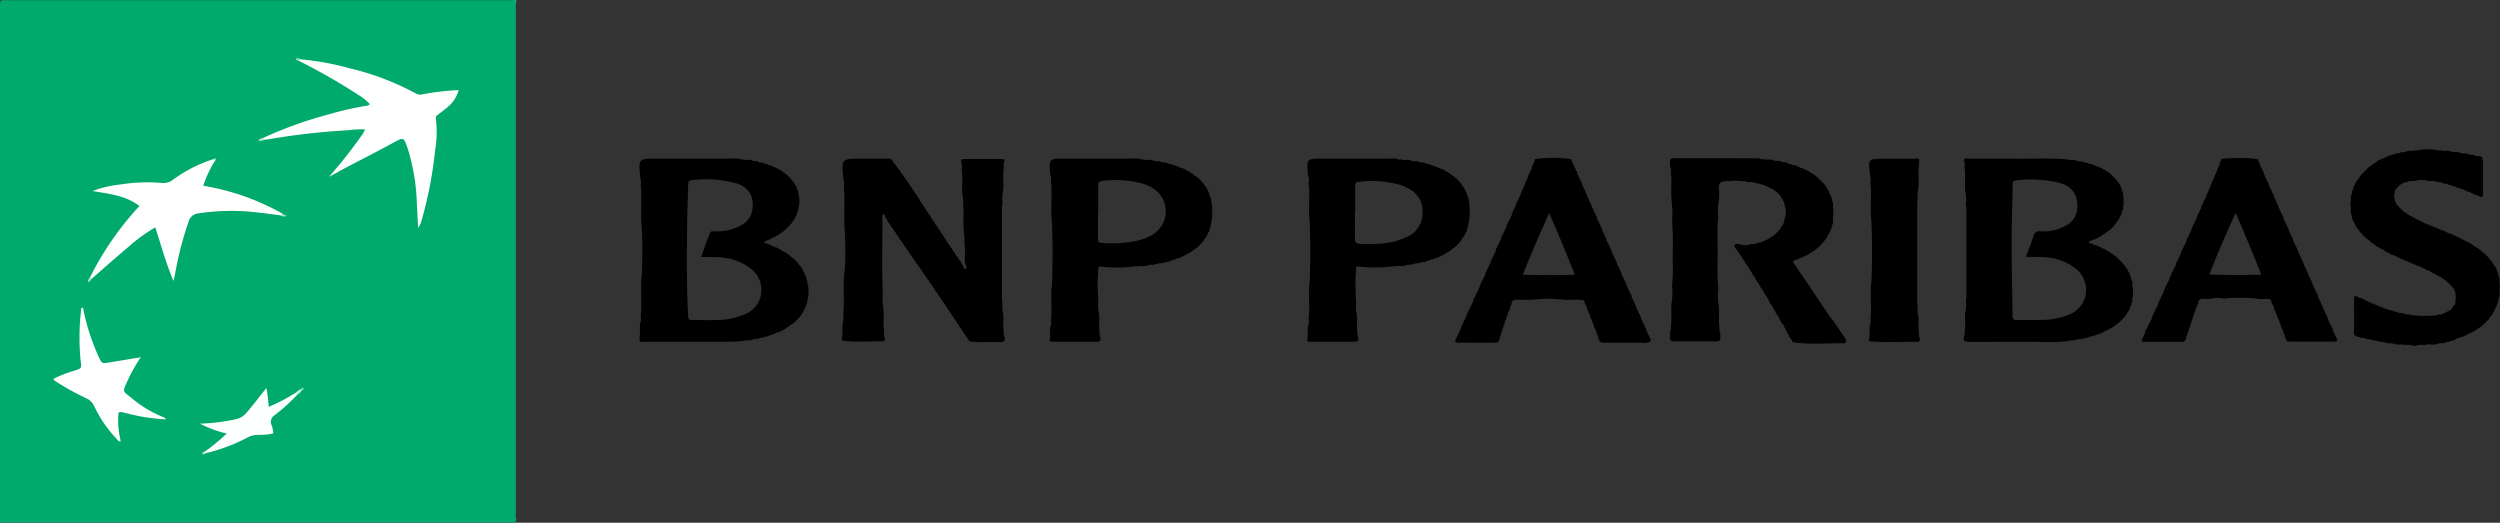 <svg id="Camada_2" data-name="Camada 2" xmlns="http://www.w3.org/2000/svg" width="518" height="108.305" viewBox="0 0 518 108.305">
  <rect x="0" y="0" width="518" height="108.305" fill="#333333" stroke="none"/>
  <g id="Camada_1" data-name="Camada 1">
    <path id="Caminho_133" data-name="Caminho 133" d="M0,108.035V1.844C.024-.235-.235.044,1.873.044H105.041c.553,0,1.1,0,1.648-.034a.563.563,0,0,1,.293.4,4.285,4.285,0,0,0-.093,1.5V106.24a4.529,4.529,0,0,0,.088,1.5.631.631,0,0,1-.7.523H1.546C1.042,108.245.489,108.485,0,108.035Z" transform="translate(0 -0.005)" fill="#00aa6d"/>
    <path id="Caminho_134" data-name="Caminho 134" d="M218.413.4,218.12,0a.489.489,0,0,1,.293.4Z" transform="translate(-111.431)" fill="#fff"/>
    <path id="Caminho_135" data-name="Caminho 135" d="M111.321,41.4A83.525,83.525,0,0,1,125.1,36.451a63.185,63.185,0,0,1,7.479-1.717,1.213,1.213,0,0,0,.9-.377,10.428,10.428,0,0,0-2.446-1.957,124.518,124.518,0,0,0-12.263-7.009c-.044-.533.3-.333.558-.289a56.563,56.563,0,0,1,9.973,1.834A55.491,55.491,0,0,1,143.115,32.2a1.79,1.79,0,0,0,1.438.093,55.338,55.338,0,0,1,7.337-.841A6.628,6.628,0,0,1,149.8,34.8c-.67.621-1.428,1.149-2.147,1.717-.245.191-.548.318-.489.743A23.632,23.632,0,0,1,147,44.106a83.614,83.614,0,0,1-2.72,14.121,5.732,5.732,0,0,1-.778,1.8c-.093-1.746-.171-3.307-.264-4.891a42.34,42.34,0,0,0-1.908-11.6c-.846-2.387-.817-2.343-2.989-1.169-3.15,1.732-6.373,3.355-9.582,5.038-1.052.553-2.084,1.145-3.126,1.717a.24.24,0,0,1-.347,0,96.092,96.092,0,0,0,6.359-8.061,4.784,4.784,0,0,0,.836-1.467,20.494,20.494,0,0,0-3.463.181,143.187,143.187,0,0,0-16.572,1.878c-.269.049-.543.054-.817.078S111.257,41.646,111.321,41.4Z" transform="translate(-56.861 -12.787)" fill="#fff"/>
    <path id="Caminho_136" data-name="Caminho 136" d="M77.46,79.013c-2.852-.347-5.7-.8-8.579-.88a46.677,46.677,0,0,0-8.315.489,2.335,2.335,0,0,0-2.059,1.82A69.519,69.519,0,0,0,55.787,90.9c-.093.489-.21.978-.377,1.722-1.59-3.727-2.563-7.42-3.776-11.093a33.843,33.843,0,0,0-5.522,4.011c-2.6,2.186-5.126,4.427-7.67,6.657-.269.059-.4,0-.318-.318A62.765,62.765,0,0,1,48.357,77.1c-2.935-2.245-6.359-2.509-9.709-3.106a22.662,22.662,0,0,1,5.654-1.34,36.1,36.1,0,0,1,8.746-.328,3.17,3.17,0,0,0,2.27-.68,29.054,29.054,0,0,1,8.393-4.265c.284-.064.4.044.323.328a21.522,21.522,0,0,0-2.446,5.2A49.5,49.5,0,0,1,78.047,78.72C78.062,79.243,77.749,79.1,77.46,79.013Z" transform="translate(-19.464 -34.414)" fill="#fff"/>
    <path id="Caminho_137" data-name="Caminho 137" d="M40.7,140.611a34.8,34.8,0,0,0-2.446,4.216c-1.546,3.424-1.467,2.495,1.013,4.627a23.478,23.478,0,0,0,5.762,3.424c.21.093.421.176.616.284.073.039.117.127.289.328a45.278,45.278,0,0,1-5.449-.641c-1.164-.245-2.318-.528-3.478-.8-.836-.191-.939-.137-.978.729a17.188,17.188,0,0,0,.357,4.5c.059.264.093.533.137.817-.489,0-.646-.357-.876-.607a26.154,26.154,0,0,1-4.617-6.765,3.1,3.1,0,0,0-1.6-1.59,52.339,52.339,0,0,1-6-3.3,1.957,1.957,0,0,1-.866-.719A22.659,22.659,0,0,1,27,143.385c1.394-.489,1.467-.455,1.242-1.957a49.027,49.027,0,0,1,.147-11.074c.489-.054.391.308.445.543a44.631,44.631,0,0,0,3.238,9.841c.6,1.184.6,1.179,1.957.978Z" transform="translate(-11.525 -66.591)" fill="#fff"/>
    <path id="Caminho_138" data-name="Caminho 138" d="M104.922,165.7a35.316,35.316,0,0,1-4.769,4.319,1.609,1.609,0,0,0-.611,2,5.3,5.3,0,0,1,.367,1.761,13.7,13.7,0,0,1-3.135.3,4.661,4.661,0,0,0-2.216.548,36.426,36.426,0,0,1-8.565,3.223c-.284.088-.362-.039-.308-.3a35.452,35.452,0,0,0,4.564-3.752,23.941,23.941,0,0,1-5.508-2.04,42.682,42.682,0,0,0,5.468-.548c3.223-.567,3.233-.553,5.312-3.1.978-1.2,1.922-2.446,2.959-3.747a29.094,29.094,0,0,1,.489,3.913,40.246,40.246,0,0,0,5.6-2.935C104.858,165.29,104.961,165.412,104.922,165.7Z" transform="translate(-43.291 -83.971)" fill="#feffff"/>
    <path id="Caminho_139" data-name="Caminho 139" d="M125.647,165.9l-.338-.333a2.6,2.6,0,0,1,1.154-.792.191.191,0,0,1,.093.205.105.105,0,0,1-.073.112A1.57,1.57,0,0,1,125.647,165.9Z" transform="translate(-64.017 -84.181)" fill="#ccefe4"/>
    <path id="Caminho_140" data-name="Caminho 140" d="M110.323,58.49l.313.313c-.362.347-.773.249-1.286.24A1.3,1.3,0,0,1,110.323,58.49Z" transform="translate(-55.863 -29.881)" fill="#b3e6d4"/>
    <path id="Caminho_141" data-name="Caminho 141" d="M126.438,24.921c-.191.088-.44.064-.558.289a.729.729,0,0,1-.68-.445,1.223,1.223,0,0,1,1.238.157Z" transform="translate(-63.961 -12.6)" fill="#96ddc6"/>
    <path id="Caminho_142" data-name="Caminho 142" d="M118.57,90.873c.191-.1.46-.044.567-.293l.836.416A1.414,1.414,0,0,1,118.57,90.873Z" transform="translate(-60.574 -46.274)" fill="#a0e1cd"/>
    <path id="Caminho_143" data-name="Caminho 143" d="M37.69,117.49l.318.318a1.218,1.218,0,0,1-.748.7A1.091,1.091,0,0,1,37.69,117.49Z" transform="translate(-19.03 -60.022)" fill="#a3e1cd"/>
    <path id="Caminho_144" data-name="Caminho 144" d="M86.129,191.32l.308.3c-.068.059-.127.147-.205.166-.205.059-.489.171-.577-.078S85.9,191.379,86.129,191.32Z" transform="translate(-43.751 -97.739)" fill="#ace5d3"/>
    <path id="Caminho_145" data-name="Caminho 145" d="M90.783,67.528,90.46,67.2c.166-.113.352-.328.528-.068C91.081,67.274,90.954,67.45,90.783,67.528Z" transform="translate(-46.213 -34.233)" fill="#91dcc4"/>
    <path id="Caminho_146" data-name="Caminho 146" d="M127.68,164.831v-.318c.083-.171.318-.333.386-.215C128.243,164.621,127.866,164.689,127.68,164.831Z" transform="translate(-65.228 -83.914)" fill="#ade5d2"/>
    <path id="Caminho_147" data-name="Caminho 147" d="M139.722,74.23h.347c-.117.176-.259.362-.489.205C139.483,74.382,139.59,74.259,139.722,74.23Z" transform="translate(-71.288 -37.922)" fill="#a1e2ce"/>
    <path id="Caminho_148" data-name="Caminho 148" d="M357.256,90.144q.176-3.859,0-7.709c-.235-2.4-.044-4.8-.108-7.2a5.41,5.41,0,0,0-.117-1.751,5.87,5.87,0,0,0-.049-2.049c0-.181-.029.054-.049-.132-.391-4.128-.391-4.128,3.7-4.128h5.082c.391,0,.827-.166,1.169.191l-.034-.034c.294.2.386.548.607.8h0a.788.788,0,0,1,.254.323h0a3.159,3.159,0,0,1,.582.827h0a.44.44,0,0,1,.245.338v-.029c.254.068.181.377.352.489h0a.729.729,0,0,1,.235.333v-.024c.23.083.152.382.347.489h0c.068.117.191.2.23.328h0a3.149,3.149,0,0,1,.572.832h0a3.468,3.468,0,0,1,.563.841h0a4.041,4.041,0,0,1,.563.836h0a6.358,6.358,0,0,1,.572.827h0c.108.093.225.181.23.342h0c.259.073.186.372.342.489h0a6.411,6.411,0,0,1,.411.768h0a4.223,4.223,0,0,1,.558.846h0a3.663,3.663,0,0,1,.563.841h0a3.915,3.915,0,0,1,.563.841h0a3.087,3.087,0,0,1,.558.851h0c.21.1.137.391.328.489h0c.069.117.186.2.225.333h0c.215.1.142.391.323.518h0c.083.108.2.2.22.342h0c.245.083.171.377.342.489h0a.626.626,0,0,1,.23.338L376.841,82c.245.093.176.382.338.528h0c.108.1.225.181.23.347v-.029c.264.083.2.372.338.533h0a3.869,3.869,0,0,1,.558.841h0c.2.112.132.4.323.489h0c.068.112.186.191.225.328h0c.21.1.137.391.328.489h0c.068.117.191.2.23.333h0c.215.1.147.391.328.518h0c.083.108.205.186.23.333h0c.23.093.157.386.337.489h0c.088.108.205.191.225.342l-.024-.029c.245.088.171.382.347.489h0c.093.1.21.191.225.342V88.31c.249.1.186.382.323.543h0c.2.122.132.4.308.528h0c.152.152.1.406.274.543h0l.191.2c.4-.308.205-.68.113-1.037l-.059.029c-.323-1.467.108-3-.23-4.476a4.456,4.456,0,0,0-.049-1.59,42.255,42.255,0,0,1-.108-4.657,4.289,4.289,0,0,0-.108-1.5,5.317,5.317,0,0,0-.059-1.824c-.318-1.844.113-3.722-.225-5.566a4.144,4.144,0,0,0-.049-1.59c-.22-.641.2-.675.651-.675H389.6c.45,0,.876.034.646.68a1.658,1.658,0,0,0-.049.978c-.323,1.766.1,3.561-.23,5.327a8.22,8.22,0,0,0-.039,2.323,2.294,2.294,0,0,0-.117.944V96a2.221,2.221,0,0,0,.122.944,6.132,6.132,0,0,0,.044,2.049c.313,1.384-.108,2.808.225,4.192a1.1,1.1,0,0,0,.049.758c.289.851.1,1.3-.91,1.242-2.084-.132-4.182.191-6.261-.171h0a4.577,4.577,0,0,1-.553-.846h0a3.717,3.717,0,0,1-.562-.841h0a3.773,3.773,0,0,1-.562-.841h0a3.613,3.613,0,0,1-.562-.841h0a4.011,4.011,0,0,1-.562-.841h0a3.717,3.717,0,0,1-.562-.841h0a3.772,3.772,0,0,1-.562-.841h0a3.613,3.613,0,0,1-.562-.841h0a4.012,4.012,0,0,1-.562-.841h0a4.2,4.2,0,0,1-.567-.836h0a5.319,5.319,0,0,1-.562-.836h0c-.113-.093-.23-.176-.24-.342l.024.029c-.259-.078-.186-.377-.347-.518h0c-.108-.1-.225-.181-.23-.347v.029c-.259-.073-.186-.377-.342-.518h0c-.108-.093-.23-.181-.235-.342h.024c-.259-.073-.186-.372-.347-.489h0c-.108-.093-.225-.181-.23-.342v.024c-.259-.073-.186-.372-.342-.514h0c-.108-.093-.23-.181-.235-.342l.024.029c-.259-.073-.181-.377-.352-.489h0a.631.631,0,0,1-.23-.342v.029c-.245-.083-.171-.382-.342-.489h0c-.093-.1-.21-.186-.23-.342l.024.029c-.245-.083-.171-.382-.342-.489h0a.763.763,0,0,1-.24-.328h0c-.23-.093-.157-.386-.338-.489h0c-.078-.108-.2-.186-.24-.323h0c-.21-.1-.137-.391-.333-.489h0c-.068-.113-.191-.191-.23-.328h0c-.21-.1-.137-.391-.328-.489h0c-.068-.117-.181-.2-.235-.323h0a3.424,3.424,0,0,1-.5-.724h0a3.914,3.914,0,0,1-.562-.841h0a3.47,3.47,0,0,1-.562-.841h0a3.859,3.859,0,0,1-.562-.836h0c-.127-.083-.245-.171-.245-.338h.024c-.269-.068-.191-.372-.352-.489h0c-.108-.093-.225-.181-.23-.342h0c-.259-.073-.186-.372-.347-.489h0c-.1-.093-.225-.181-.23-.342l.024.024c-.259-.068-.181-.372-.357-.489h0c-.093-.1-.21-.186-.225-.338v.029c-.245-.093-.176-.382-.337-.528h0c-.1-.1-.225-.181-.23-.347l.024.029c-.264-.088-.2-.372-.328-.543h0c-.205-.117-.147-.391-.308-.538h0c-.171-.147-.122-.406-.279-.553h0c-.323-.108-.416.1-.411.342.059,5.439-.166,10.883.113,16.327a7.4,7.4,0,0,0,.044,2.323c.308,1.673-.1,3.38.215,5.053a2.793,2.793,0,0,0,.049,1.272c.137.411.264.934-.357.924-2.817-.044-5.64.269-8.442-.161a1.017,1.017,0,0,0,0-.66c.3-1.027-.078-2.1.225-3.126a3.248,3.248,0,0,0,.044-1.5c.264-2.4.039-4.8.122-7.2A22.054,22.054,0,0,1,357.256,90.144Z" transform="translate(-182.196 -34.295)"/>
    <path id="Caminho_149" data-name="Caminho 149" d="M732.62,68.321a.122.122,0,0,0,.2.049c.259.2.665-.029.885.3h-.029c.2.093.43.083.606.23h0c.191.279.621,0,.788.338h0c.191.1.45.059.582.279h0c.181.113.45.059.563.3l-.029-.024c.152,0,.23.147.347.215h0c.117.191.4.117.489.318h0c.279.186.636.279.8.607H737.8a.377.377,0,0,1,.333.254h0a.621.621,0,0,1,.3.284h0a.758.758,0,0,1,.294.289h0a.67.67,0,0,1,.289.293h0a.416.416,0,0,1,.254.333v-.024c.323.181.43.523.6.817h0c.215.117.152.391.318.538h0c.166.147.117.4.279.553h0c.161.166.142.406.24.6v-.029c.323.23.112.631.293.91l-.039.093.073.073c.323.553-.029,1.2.245,1.756a2.632,2.632,0,0,0,0,1.2c-.323.631.1,1.365-.269,1.991h0c-.235.24-.034.6-.245.841-1.277,3.2-3.766,5.058-6.892,6.2-.3.108-.587.24-.876.367-.034,0-.049.073-.132.191,1.169,1.741,2.338,3.522,3.551,5.278,1.6,2.323,3.047,4.754,4.784,6.985.264.083.205.382.362.533h0c.108.1.225.181.23.347v-.029c.259.078.186.377.342.518h0c.108.088.23.176.235.337h-.024c.264.073.186.372.347.489h0c.108.093.225.181.23.342h0c.259.073.186.372.347.489h0a.6.6,0,0,1,.24.337l-.024-.029c.245.088.176.382.342.518h0c.269.587-.132.783-.563.778-3.478-.054-6.97.338-10.438-.24h0c-.166-.137-.108-.4-.289-.533h0c-.083-.108-.2-.2-.215-.342v.029c-.249-.113-.2-.382-.3-.572h0c-.24-.112-.186-.382-.3-.562h0c-.225-.117-.166-.386-.313-.548h0c-.186-.137-.132-.4-.294-.548h0c-.161-.147-.108-.406-.284-.538h0c-.083-.108-.2-.191-.22-.342v.029c-.254-.108-.2-.382-.313-.562v.024c-.22-.113-.161-.391-.313-.543h0c-.176-.142-.122-.4-.289-.548h0c-.093-.1-.215-.191-.22-.347h0c-.269-.093-.21-.372-.313-.558v.024c-.24-.1-.176-.386-.323-.543h0c-.181-.132-.122-.4-.3-.538h0c-.088-.1-.21-.191-.215-.347h0c-.264-.083-.2-.372-.328-.538h0c-.205-.122-.147-.4-.308-.538h0c-.161-.137-.1-.4-.293-.523h0c-.068-.117-.2-.2-.215-.347v.029c-.235-.1-.171-.382-.328-.533h0c-.181-.127-.112-.4-.3-.518h0c-.068-.117-.2-.2-.21-.347v.029c-.24-.1-.176-.382-.328-.538h0c-.186-.127-.122-.4-.3-.528h0c-.088-.1-.205-.191-.22-.342v.029c-.245-.093-.181-.382-.333-.528h0c-.176-.132-.112-.4-.3-.523h0c-.068-.113-.2-.191-.225-.333v.024c-.225-.108-.161-.386-.323-.528h0a5.338,5.338,0,0,1-.528-.861h0c-.21-.108-.142-.391-.323-.518h0c-.088-.108-.205-.191-.22-.342v.029c-.245-.088-.171-.382-.342-.518h0a6.7,6.7,0,0,1-.533-.851h0c-.2-.112-.127-.4-.318-.489h0c-.068-.112-.186-.2-.23-.328h0c-.21-.1-.137-.391-.333-.489h0c-.068-.112-.2-.191-.225-.333v.024a2.108,2.108,0,0,1-.562-.851h.024c.3-.714.846-.308,1.311-.274a3.786,3.786,0,0,0,1.927,0c.43-.264.978.068,1.389-.24h0c.259-.249.636-.078.91-.254.083.049.147.034.186-.054.171-.142.411-.108.587-.23H727c.147-.2.4-.166.592-.259h0c.108-.24.386-.181.548-.318h0a6.353,6.353,0,0,1,.827-.572h0a1.045,1.045,0,0,1,.3-.269h0a.724.724,0,0,1,.293-.289h0a.739.739,0,0,1,.293-.293h0a.979.979,0,0,1,.264-.3h0c.166-.142.088-.44.352-.489h0c0-.161.127-.245.22-.347h0c.166-.142.112-.391.254-.548a.112.112,0,0,0,.054-.186c.176-.279,0-.655.254-.91h0a4.467,4.467,0,0,0,0-2.3.117.117,0,0,0-.039-.2c-.225-.235,0-.607-.264-.827h0c-.161-.152-.117-.4-.274-.553h0c-.205-.264-.357-.567-.548-.836h0a.939.939,0,0,1-.269-.3h0a.978.978,0,0,1-.3-.274h0a4.77,4.77,0,0,1-.817-.582h0c-.176-.122-.445-.068-.558-.3h0c-.191-.1-.455-.054-.577-.289h0c-.2-.093-.435-.078-.6-.235h0c-.225-.249-.6-.034-.831-.259l-.083-.073-.108.029c-.279-.176-.636-.029-.91-.225l-.1-.073-.122.034c-.533-.3-1.164.054-1.7-.235a1.7,1.7,0,0,0-.978-.054,5.645,5.645,0,0,0-2.446,0,1.335,1.335,0,0,0-.944.044c-1.091-.044-1.321.538-1.267,1.521a9.459,9.459,0,0,1-.083,2.852,12.037,12.037,0,0,0-.049,2.876c-.274,2.729-.093,5.464-.1,8.2a56.65,56.65,0,0,0,.1,6.7,13.8,13.8,0,0,0,.049,3.145c.318,1.663-.113,3.355.225,5.018a1.125,1.125,0,0,0,.044.758c.186.342.068.714.117,1.071.1.788-.24,1.013-.978.978-2.636-.039-5.268,0-7.9,0-1.57,0-1.57,0-1.541-1.536a1.535,1.535,0,0,1,.112-.8,1.659,1.659,0,0,0,.049-.978c.313-1.673-.088-3.38.22-5.053a13.849,13.849,0,0,0,.044-3.15,38.674,38.674,0,0,0,.108-5.733,79.141,79.141,0,0,0-.108-8.061,14.753,14.753,0,0,0-.044-3.15,42.287,42.287,0,0,1-.108-4.725,4.3,4.3,0,0,0-.122-1.467,2.128,2.128,0,0,0-.039-1.223,3.288,3.288,0,0,1-.117-1.213c-.073-.68.254-.856.885-.856,5.811,0,11.617,0,17.428.029a.763.763,0,0,1,.254.093,1.11,1.11,0,0,0,.763.044c.636.308,1.355-.064,1.991.235a.152.152,0,0,0,.225.039c.44.284.978-.044,1.423.24a.122.122,0,0,0,.2.044c.357.24.827-.039,1.174.259h0C732.023,68.306,732.385,68.105,732.62,68.321Z" transform="translate(-361.369 -34.228)"/>
    <path id="Caminho_150" data-name="Caminho 150" d="M1016.53,102.986l-.108-.034-.088.078c-.274.2-.641.064-.924.225l-.1-.039-.073.073c-.435.313-.978-.039-1.428.259l-.117-.039-.108.064c-.822.338-1.717-.083-2.539.245a4.691,4.691,0,0,0-1.59.039,1.267,1.267,0,0,1-1.1,0,4.241,4.241,0,0,0-1.551-.054c-.655-.274-1.375.059-2.025-.22a.513.513,0,0,0-.455-.054c-.489-.245-1.008.034-1.467-.225l-.108-.073-.122.034c-.342-.254-.8,0-1.145-.23l-.117-.068-.132.034c-.333-.279-.792,0-1.13-.254l-.088-.073-.108.034c-.357-.24-.832.034-1.174-.259h0c-.328-.284-.783,0-1.115-.249l-.088-.078-.108.039c-.562-.132-1.091-.161-1.066-1.037.073-2.265,0-4.534.034-6.8,0-.274-.142-.69.4-.665h0c.147.166.4.117.558.264h0c.191.279.626,0,.787.338h-.024c.191.1.455.054.577.284h-.024c.191.1.44.068.587.269h0c.176.122.421.093.582.254h0c.2.269.631,0,.8.328h0c.191.093.43.078.6.245h0c.21.259.631,0,.812.323h-.029c.191.1.426.078.6.22a.113.113,0,0,0,.186.049c.205.1.45.083.636.225a.117.117,0,0,0,.191.049c.274.186.66,0,.9.274h0c.249.21.611,0,.856.24a.117.117,0,0,0,.2.044c.357.24.831-.039,1.179.259h0c.421.308.978-.029,1.389.245a.489.489,0,0,0,.45.054,21.439,21.439,0,0,0,4.891,0l.093.044.078-.073c.323-.293.792,0,1.115-.269h0a1.179,1.179,0,0,1,.616-.22h-.025c.093-.269.372-.21.563-.308h0c.083-.235.382-.157.489-.347h0a1.718,1.718,0,0,0,.274-.259h0c.181-.122.1-.43.357-.489v.029c0-.161.117-.24.2-.347a.117.117,0,0,0,.049-.191,5.247,5.247,0,0,0-.034-2.553h0c-.147-.152-.093-.406-.274-.543h0a1.6,1.6,0,0,1-.245-.323h0a.406.406,0,0,1-.264-.328l.024.029a2.23,2.23,0,0,1-.572-.582h0a.391.391,0,0,1-.323-.269h0a.909.909,0,0,1-.323-.254h0c-.264-.2-.567-.342-.832-.548h0c-.142-.166-.43-.1-.528-.333h.029c-.191-.1-.46-.054-.572-.3h0a15.853,15.853,0,0,1-1.433-.743l-.073-.083h-.112c-.2-.1-.489-.059-.616-.3h.029c-.2-.093-.435-.078-.6-.245h0c-.161-.157-.406-.117-.567-.264h0c-.2-.279-.616,0-.8-.323h0c-.181-.117-.426-.093-.587-.249h0c-.2-.269-.626,0-.8-.333h.029c-.2-.1-.435-.078-.6-.245h0c-.157-.152-.4-.1-.562-.249l-.078-.073h-.1c-.205-.1-.489-.064-.626-.284h0c-.181-.112-.426-.088-.587-.249h0c-.152-.161-.4-.113-.558-.264h0c-.2-.274-.626,0-.792-.338h.029c-.2-.1-.46-.054-.577-.293h.024c-.191-.1-.455-.049-.572-.293h.029c-.152,0-.23-.147-.347-.215h0c-.122-.191-.382-.127-.528-.279h0c-.132-.176-.406-.113-.528-.308h0c-.161-.142-.445-.078-.543-.328h.029c-.152,0-.24-.137-.342-.23h0c-.127-.176-.43-.1-.489-.352h.029a.435.435,0,0,1-.338-.249h0a2.6,2.6,0,0,1-.313-.249h0c-.22-.254-.611-.3-.758-.641h0a.3.3,0,0,1-.3-.289h.024a.323.323,0,0,1-.3-.3v.024a4.343,4.343,0,0,1-.9-1.066h0c-.108-.093-.225-.181-.235-.342v.029c-.264-.088-.2-.377-.328-.543h0c-.205-.122-.152-.4-.308-.548h0c-.171-.166-.152-.406-.245-.6V77.9c-.328-.225-.117-.631-.3-.9l.039-.1-.073-.073c-.328-.66.039-1.414-.254-2.079a1.431,1.431,0,0,0,.083-.176s-.054-.044-.083-.064c.264-.577-.034-1.228.235-1.8a.142.142,0,0,0,.039-.22c.21-.259,0-.631.259-.88h0c.259-.21,0-.626.318-.812h0c.117-.181.073-.44.289-.572v.024c.122-.176.064-.455.313-.558v.029c0-.152.137-.24.23-.342h0c.225-.245.328-.582.592-.8h0a.655.655,0,0,1,.289-.3h0a.842.842,0,0,1,.293-.293h0a.791.791,0,0,1,.289-.293h0a.724.724,0,0,1,.289-.293h0a.671.671,0,0,1,.3-.284h0a.391.391,0,0,1,.333-.259h-.024c.059-.264.372-.186.489-.357h0c.1-.093.186-.21.338-.23h-.029c.088-.24.382-.171.519-.337h0c.1-.1.186-.215.347-.22h-.029c.1-.264.372-.205.563-.308h-.029c.132-.245.411-.2.616-.3a.112.112,0,0,0,.186-.054c.157-.137.4-.088.553-.245h0c.181-.166.43-.152.641-.249a.113.113,0,0,0,.186-.054c.191-.137.43-.127.636-.225a.113.113,0,0,0,.186-.044c.269-.205.631-.054.91-.235a.112.112,0,0,0,.191-.039c.347-.259.807,0,1.154-.245a.147.147,0,0,0,.225-.029c.553-.293,1.193.039,1.751-.235a.978.978,0,0,0,.724-.054,13.535,13.535,0,0,1,3.85,0,.978.978,0,0,0,.724.044c.651.279,1.374-.054,2.025.225a.489.489,0,0,0,.45.054c.489.245,1.012-.034,1.467.225a.147.147,0,0,0,.225.034c.44.3.978-.054,1.428.259l.073.073.1-.044c.377.215.831,0,1.2.23a.117.117,0,0,0,.2.044c.362.23.817,0,1.179.225a.161.161,0,0,0,.215.039c.445,1.467.1,2.979.186,4.466.054,1.052,0,2.1,0,3.155,0,.45-.034.876-.68.616h0c-.147-.166-.4-.113-.553-.254l-.078-.078h-.108c-.205-.1-.489-.068-.631-.274h.024c-.181-.127-.421-.1-.587-.249h0c-.2-.279-.621,0-.8-.333h.029c-.2-.1-.43-.083-.607-.23h0c-.205-.274-.6,0-.807-.3h0c-.225-.24-.621,0-.832-.293h0c-.245-.215-.621,0-.851-.269h0c-.235-.23-.611,0-.846-.264h0c-.313-.3-.792.029-1.1-.284h0c-.328-.284-.778,0-1.11-.245a.514.514,0,0,0-.455-.054c-.558-.259-1.189.039-1.746-.215a4.94,4.94,0,0,0-1.957,0c-.553.274-1.179-.054-1.727.225l-.113-.034-.088.073c-.23.225-.6,0-.822.264h0c-.152.157-.406.108-.553.274h0c-.1.093-.186.215-.347.22h0a2.176,2.176,0,0,1-.577.582h0c0,.157-.127.245-.215.347h0c-.3.313,0,.773-.254,1.1a.67.67,0,0,0,0,.558c.2.245,0,.6.245.836h0c.171.142.117.4.289.543h0a1.12,1.12,0,0,1,.249.318h0a.489.489,0,0,1,.274.318h0a.45.45,0,0,1,.308.284h0a.572.572,0,0,1,.308.279h0a1.426,1.426,0,0,1,.308.259h0c.132.171.426.1.489.342h-.029c.152,0,.24.137.342.23h0c.137.171.416.108.528.318h0c.176.122.445.073.563.308h-.029c.191.1.455.054.577.289h-.024c.191.1.455.054.577.289h-.029c.2.1.45.059.587.279h0c.186.113.43.083.592.254h0c.156.157.406.112.567.259h0c.2.279.616,0,.8.323h0c.186.108.426.088.6.24h0c.2.274.626,0,.8.333h0c.191.1.43.078.6.235h0c.206.269.631,0,.8.333h-.025c.191.093.43.073.6.24h0c.152.157.4.108.558.245a.117.117,0,0,0,.186.059c.205.1.489.059.621.284h0c.186.113.43.088.592.254h0c.156.152.411.108.563.269h0c.147.161.4.117.553.264h0c.142.176.4.122.548.274h0c.137.176.4.122.538.284h0c.147.161.4.113.553.279h0c.142.166.425.1.523.333h-.029c.152,0,.225.147.342.215h0c.117.191.4.122.489.318h0a2.446,2.446,0,0,1,.822.592h0a.577.577,0,0,1,.323.264h0a2.99,2.99,0,0,1,.308.249h0a6.847,6.847,0,0,1,1.634,1.668h0a.665.665,0,0,1,.25.328l-.025-.029c.235.093.156.386.342.489h0c.083.108.2.191.22.342v-.029c.249.113.2.382.3.572V87.9c.342.171.068.6.328.807h0c.25.23.039.607.264.846h0c.362.655,0,1.409.274,2.074,0,.059-.059.117-.078.176s.054.044.083.064c-.284.67.039,1.409-.235,2.079a.2.2,0,0,0-.034.249c-.225.24-.034.607-.245.851a.117.117,0,0,0-.049.191c-.1.205-.088.455-.245.636h0c-.166.147-.117.4-.269.558h0c-.181.137-.122.391-.284.538h0c-.166.142-.1.421-.318.533h0a1.287,1.287,0,0,1-.24.323h0c-.245.225-.313.6-.621.778V98.57a.489.489,0,0,1-.269.323h0a.71.71,0,0,1-.294.293h0a.455.455,0,0,1-.318.269h0a.328.328,0,0,1-.318.279l.024-.024c-.161.338-.523.421-.8.616h0a.445.445,0,0,1-.337.249l.029-.024c-.083.259-.372.191-.533.333h0c-.127.2-.4.137-.543.3h0c-.147.161-.406.1-.543.279h0c-.156.147-.406.1-.558.264h0c-.161.161-.406.132-.582.254h0c-.2.3-.6.044-.807.313h0c-.23.235-.607,0-.831.269h0C1017.175,102.967,1016.818,102.805,1016.53,102.986Z" transform="translate(-508.611 -32.312)"/>
    <path id="Caminho_151" data-name="Caminho 151" d="M801.85,97.7a4.69,4.69,0,0,0,.044,1.771c.3,1.306-.083,2.651.22,3.952a1.041,1.041,0,0,0,.059.729c.176.489.191.954-.489.944-3.287-.049-6.569.157-9.851-.112-.034,0-.064-.064-.093-.1v-.362c.3-.929-.078-1.917.22-2.852a2.549,2.549,0,0,0,.059-1.272c.249-1.957.034-3.913.112-5.9a4.833,4.833,0,0,1,.1-1.634c.171-4.221.186-8.438,0-12.659-.24-2.03-.039-4.07-.108-6.1a5.378,5.378,0,0,0-.117-1.751,4.343,4.343,0,0,0-.049-1.776c-.44-3.424-.44-3.424,2.935-3.424h6.163c.377,0,.978-.333,1.105.386a1.751,1.751,0,0,0-.049.978c-.323,1.673.108,3.38-.225,5.053a6.134,6.134,0,0,0-.039,2.049,2.187,2.187,0,0,0-.122.939V96.718A2.221,2.221,0,0,0,801.85,97.7Z" transform="translate(-404.475 -34.265)"/>
    <path id="Caminho_152" data-name="Caminho 152" d="M305.744,93.153l-.073-.078.044-.093c-.166-.289-.024-.651-.23-.929a.117.117,0,0,1-.049-.186c-.093-.205-.083-.455-.245-.636h0c-.161-.152-.117-.4-.264-.558h0c-.176-.137-.117-.406-.293-.538h0c-.147-.147-.093-.426-.313-.523a.514.514,0,0,0-.249-.3c-.064-.113-.166-.191-.235-.3h0a6.784,6.784,0,0,0-1.36-1.365h0a2.828,2.828,0,0,1-.3-.245h0a.616.616,0,0,0-.318-.249,2.28,2.28,0,0,0-.8-.558c-.117-.2-.391-.142-.528-.308h0a3.839,3.839,0,0,0-.856-.489c-.137-.235-.411-.191-.611-.293a.112.112,0,0,1-.181-.059c-.161-.137-.406-.083-.553-.249h0c-.161-.152-.386-.142-.577-.23-.186-.318-.6-.068-.817-.308h0a.367.367,0,0,0-.489-.1c.171-.132.386-.186.567-.308l.225-.137.078-.078h.108c.205-.1.489-.068.631-.274h-.024c.181-.127.426-.1.582-.259h0c.142-.166.411-.108.538-.3.161-.122.421-.078.518-.3a.651.651,0,0,0,.323-.225h0c.122-.166.416-.1.489-.338a.386.386,0,0,0,.313-.245.915.915,0,0,0,.293-.254h0c.1-.078.191-.176.294-.264h0a2.417,2.417,0,0,1,.274-.274h0c.088-.1.186-.186.264-.289h0a.949.949,0,0,0,.264-.293.489.489,0,0,0,.249-.3c.22-.088.156-.377.328-.489h0a.739.739,0,0,0,.215-.328c.225-.108.191-.352.274-.538.333-.166.059-.592.333-.788h0c.23-.254.044-.621.254-.88a.147.147,0,0,1,.034-.225,5.469,5.469,0,0,0,0-2.446.117.117,0,0,1-.039-.2c-.186-.274,0-.646-.254-.9h0c-.264-.2,0-.621-.328-.8a2.666,2.666,0,0,0-.538-.846h0a6.461,6.461,0,0,0-1.614-1.688h0a3,3,0,0,0-.308-.235,3.057,3.057,0,0,0-.822-.538c-.122-.2-.391-.147-.533-.308h0c-.152-.161-.4-.117-.558-.269h0c-.157-.161-.386-.152-.577-.235-.186-.323-.6-.068-.812-.313h0c-.22-.264-.6-.044-.836-.279h0c-.313-.323-.792,0-1.11-.284h0c-.352-.293-.827-.034-1.2-.259l-.093.044-.078-.073c-.553-.323-1.2.029-1.756-.245a1.056,1.056,0,0,1-.724-.054,3.659,3.659,0,0,0-1.492-.108H274.435c-3.8,0-3.8,0-3.424,3.854,0,.186.024-.054.049.127a5.342,5.342,0,0,1,.054,1.829,5.381,5.381,0,0,1,.108,1.771c.073,2.191-.132,4.4.113,6.584.181,3.395.127,6.789,0,10.184a6.862,6.862,0,0,0-.1,2.025c-.088,2.128.152,4.26-.127,6.383a2.358,2.358,0,0,1-.039,1.223c-.308,1.022.073,2.1-.225,3.126a.978.978,0,0,1,0,.66c.4.367.876.186,1.311.186H285.46c2.186,0,4.368.054,6.545-.127l.45-.054c.558-.274,1.2.078,1.756-.245l.078-.073.093.044c.377-.215.832,0,1.2-.23l.083-.073.108.029c.279-.176.641-.024.91-.23l.083-.073.108.029c.269-.191.655,0,.9-.279h-.024c.24-.22.636,0,.841-.293h-.024c.186-.108.426-.093.6-.235h0c.191-.279.616,0,.783-.328.186-.088.43-.059.548-.279.186-.083.43-.054.543-.274.137,0,.22-.137.323-.215h0c.122-.176.391-.117.489-.313a1.325,1.325,0,0,0,.313-.23h0c.113-.181.411-.108.489-.347a.328.328,0,0,0,.3-.259.489.489,0,0,0,.289-.249.7.7,0,0,0,.274-.274.606.606,0,0,0,.264-.279.382.382,0,0,0,.254-.318,1.8,1.8,0,0,0,.572-.783c.2-.117.147-.386.308-.528h0c.161-.152.113-.406.274-.558h0c.166-.181.152-.43.245-.636a.117.117,0,0,1,.054-.191c.205-.254.029-.616.24-.876a.147.147,0,0,1,.034-.225A7.762,7.762,0,0,0,305.744,93.153Zm-13.207,6.32a15.114,15.114,0,0,1-5.478,1.11c-1.648.059-3.3,0-4.95,0-1.115,0-1.115-.024-1.174-1.1-.318-5.909-.269-11.822-.215-17.736.029-3.067.176-6.139.23-9.205,0-.607.127-.871.807-.939a23.884,23.884,0,0,1,9.122.641c2.827.817,3.849,3.14,3.326,5.772a4.3,4.3,0,0,1-2.265,2.935,9.9,9.9,0,0,1-5.155,1.262c-1.467,0-1.125-.108-1.619,1.145s-.978,2.646-1.526,4.158c1.565.068,2.935-.044,4.3.122a11.212,11.212,0,0,1,5.943,2.279,5.464,5.464,0,0,1-1.34,9.553Z" transform="translate(-138.364 -34.281)"/>
    <path id="Caminho_153" data-name="Caminho 153" d="M866.64,92.308h0c-.249-.22-.029-.6-.274-.827h0c-.264-.2,0-.621-.328-.792a3.226,3.226,0,0,0-.489-.856h0a4.226,4.226,0,0,0-.577-.8.562.562,0,0,0-.264-.289.846.846,0,0,0-.269-.289,1.192,1.192,0,0,0-.269-.274,1.029,1.029,0,0,0-.279-.264.846.846,0,0,0-.284-.274.445.445,0,0,0-.308-.249,2.319,2.319,0,0,0-.792-.577,2.979,2.979,0,0,0-.832-.533c-.113-.205-.386-.152-.528-.308h0c-.147-.166-.406-.117-.553-.279h0c-.152-.161-.406-.117-.562-.269h0c-.156-.166-.391-.147-.572-.245-.181-.308-.6-.044-.792-.318h0a2.757,2.757,0,0,0-.646-.235.113.113,0,0,1-.181-.049c-.191-.558.426-.3.543-.543h0c.205-.259.621,0,.8-.323.191-.083.435-.059.553-.274.181-.088.43-.054.538-.279a.67.67,0,0,0,.323-.22h0c.127-.166.4-.113.489-.313a.881.881,0,0,0,.313-.24h0c.23-.23.587-.3.758-.607a.338.338,0,0,0,.3-.269.4.4,0,0,0,.274-.259.367.367,0,0,0,.264-.3c.3-.176.377-.528.607-.763h0a.686.686,0,0,0,.22-.318c.22-.108.186-.357.293-.523.205-.132.161-.4.289-.567h0c.293-.205.054-.6.3-.827h0c.293-.352.034-.827.259-1.2V75.071c-.23-.367.039-.841-.264-1.193h0c-.24-.225,0-.626-.3-.822-.1-.181-.068-.421-.274-.548a2.293,2.293,0,0,0-.548-.812.617.617,0,0,0-.259-.3,1.825,1.825,0,0,0-.254-.293h0c-.093-.093-.186-.186-.269-.279h0c-.1-.088-.186-.186-.289-.264h0a.921.921,0,0,0-.293-.254.382.382,0,0,0-.308-.245c-.078-.24-.367-.176-.489-.333h0a3.516,3.516,0,0,0-.856-.489c-.117-.22-.362-.191-.548-.279-.171-.323-.6-.049-.783-.328h0c-.166-.137-.391-.132-.582-.22-.22-.313-.616-.1-.88-.293a.113.113,0,0,1-.191-.044c-.245-.215-.611,0-.856-.249a.181.181,0,0,1-.245-.034c-.342-.245-.8.034-1.13-.24a.186.186,0,0,1-.245-.034c-.548-.279-1.174.059-1.717-.23l-.489-.039c-3.375-.269-6.755-.068-10.13-.108-3.248-.039-6.5,0-9.739,0-.4,0-1.262-.43-1.066.655A1.874,1.874,0,0,1,832,68.834c.338,1.844-.1,3.722.235,5.571a8.039,8.039,0,0,1,.034,2.323,2.836,2.836,0,0,1,.122,1.213V95.355a3.028,3.028,0,0,1-.117,1.218,5.983,5.983,0,0,1-.039,2.045c-.338,1.467.108,2.993-.235,4.471a1.066,1.066,0,0,1-.049.758c-.362,1.027.1,1.252,1.057,1.247,5.033,0,10.066-.029,15.1,0a29.088,29.088,0,0,0,5.053-.147.45.45,0,0,1,.45-.044c.489-.24,1.008.029,1.467-.22l.113-.064.132.029c.421-.313.978.064,1.4-.274h0c.323-.289.8.034,1.115-.279h0c.235-.235.6-.029.841-.249l.078-.078.108.029a2.759,2.759,0,0,0,.646-.235h0c.205-.269.6,0,.807-.3h0c.166-.137.416-.1.577-.254h0c.142-.171.4-.117.548-.269h0c.137-.176.391-.122.538-.284h0c.137-.161.4-.112.528-.3a3.458,3.458,0,0,0,.822-.553,2.051,2.051,0,0,0,.308-.235h0a7.977,7.977,0,0,0,1.648-1.648h0c.078-.108.191-.186.235-.313.2-.112.137-.382.308-.489h0c.083-.1.2-.186.21-.338.342-.147.064-.582.338-.763h0c.152-.191.142-.435.24-.646a.113.113,0,0,1,.044-.186c.245-.367,0-.827.23-1.2V93.741C866.611,93.3,866.963,92.738,866.64,92.308Zm-9.5,2.632a5.366,5.366,0,0,1-3.664,4.559,13.814,13.814,0,0,1-4.808,1.027c-1.922.068-3.849,0-5.772.059-.719,0-.944-.225-.949-.944-.044-4.891-.176-9.783-.181-14.674,0-3.986.132-7.968.21-11.954,0-1.262,0-1.291,1.228-1.418a24.52,24.52,0,0,1,8.061.45c2.9.66,4.192,2.367,4.114,5.155a4.369,4.369,0,0,1-2.446,3.849,9.294,9.294,0,0,1-5.165,1.125,1.233,1.233,0,0,0-1.467.978c-.445,1.384-.978,2.734-1.575,4.309,1.639.093,3.057-.024,4.466.147a11.167,11.167,0,0,1,5.581,2.1,5.583,5.583,0,0,1,2.372,5.234Z" transform="translate(-424.955 -34.258)"/>
    <path id="Caminho_154" data-name="Caminho 154" d="M907.52,143.995l0,0h0Z" transform="translate(-463.623 -73.56)"/>
    <path id="Caminho_155" data-name="Caminho 155" d="M968.88,144.53Z" transform="translate(-494.97 -73.836)"/>
    <path id="Caminho_156" data-name="Caminho 156" d="M941.28,67.54Z" transform="translate(-480.87 -34.504)"/>
    <path id="Caminho_157" data-name="Caminho 157" d="M947.808,104.7c-.113-.2-.059-.489-.293-.616-.083-.191-.073-.416-.235-.577h0c-.152-.157-.112-.406-.264-.562h0c-.274-.191,0-.616-.328-.788-.083-.186-.064-.426-.264-.562-.1-.181-.083-.411-.24-.567h0c-.161-.152-.117-.4-.264-.558h0c-.279-.191,0-.616-.333-.787-.083-.186-.064-.426-.254-.567h0c-.122-.176-.093-.421-.254-.582h0c-.166-.147-.112-.4-.254-.553a.117.117,0,0,1-.054-.186c-.1-.2-.064-.489-.289-.607-.088-.191-.078-.421-.24-.582h0c-.156-.157-.112-.406-.264-.567h0c-.274-.2,0-.616-.328-.788-.083-.191-.064-.426-.259-.562-.1-.181-.088-.411-.245-.572h0c-.161-.152-.122-.4-.269-.558h0c-.279-.186,0-.611-.328-.783-.088-.191-.068-.426-.259-.567h0c-.127-.176-.1-.421-.254-.582h0c-.166-.147-.113-.391-.254-.548a.117.117,0,0,1-.054-.186c-.1-.2-.064-.489-.289-.611-.088-.191-.073-.421-.24-.577h0c-.152-.157-.113-.4-.264-.562h0c-.274-.191,0-.611-.328-.783-.088-.191-.064-.43-.264-.562-.1-.181-.088-.416-.245-.572h0c-.161-.152-.117-.4-.264-.558h0c-.279-.191,0-.611-.328-.783-.088-.191-.068-.426-.259-.567h0c-.127-.176-.1-.421-.254-.582h0c-.166-.147-.113-.391-.25-.548a.116.116,0,0,1-.059-.186c-.1-.2-.059-.489-.289-.611-.083-.191-.073-.421-.235-.577h0c-.152-.157-.113-.406-.264-.562h0c-.274-.191,0-.616-.328-.783-.083-.191-.064-.43-.264-.567-.1-.181-.083-.411-.24-.567h0c-.161-.152-.117-.4-.264-.562h0c-.279-.191,0-.616-.328-.783-.083-.191-.064-.43-.259-.572v.024c-.122-.181-.093-.421-.254-.587h0c-.166-.147-.113-.391-.25-.553a.113.113,0,0,1-.054-.181c-.1-.2-.064-.489-.294-.611-.083-.191-.073-.421-.235-.582h0c-.152-.157-.112-.406-.264-.563h0c-.274-.191,0-.616-.328-.787-.083-.186-.064-.426-.264-.563-.1-.181-.083-.411-.24-.567h0c-.161-.152-.117-.4-.264-.558h0c-.279-.191,0-.616-.333-.787-.083-.186-.064-.426-.254-.567h0c-.122-.176-.093-.421-.254-.582h0c-.166-.147-.112-.4-.254-.553a.117.117,0,0,1-.054-.186c-.1-.2-.064-.489-.289-.607-.088-.191-.073-.426-.249-.577h0c-.137-.166-.1-.411-.254-.577h0c-.274-.2,0-.621-.328-.788-.083-.191-.054-.44-.284-.553l.034.039a30.174,30.174,0,0,0-7.4-.044c-.166.147-.137.391-.259.558h0c-.3.2-.044.6-.3.817h0c-.157.161-.147.386-.23.577-.323.176-.054.6-.328.792h0c-.152.166-.127.406-.25.582h0c-.205.161-.176.426-.274.631a.117.117,0,0,1-.054.186c-.142.157-.088.4-.254.553h0c-.152.161-.142.386-.23.577-.323.171-.049.6-.328.787h0c-.147.161-.108.411-.259.567h0c-.161.161-.152.386-.235.582-.323.166-.049.592-.333.778h0c-.147.161-.1.406-.264.558h0c-.157.157-.137.386-.24.567-.2.137-.181.377-.264.567-.323.166-.054.592-.328.783h0c-.152.157-.112.406-.264.563h0c-.166.161-.156.386-.24.582-.323.166-.049.592-.333.778h0c-.147.161-.1.406-.264.558h0c-.161.161-.132.4-.254.582h0c-.2.142-.176.377-.254.572-.328.166-.059.592-.333.783h0c-.152.157-.108.406-.269.558h0c-.161.157-.142.391-.245.572-.2.132-.181.372-.259.563-.328.166-.059.592-.333.783h0c-.152.157-.108.406-.269.558h0c-.161.157-.142.391-.245.572-.2.137-.181.372-.259.563-.328.171-.059.592-.333.787h0c-.152.157-.108.406-.269.558h0c-.161.161-.142.391-.245.572-.2.137-.181.372-.259.563-.328.166-.054.592-.338.778h0c-.147.161-.1.406-.264.558h0c-.161.161-.132.4-.254.582h0c-.2.142-.171.377-.259.567-.23.142-.191.411-.289.611.044.083.029.142-.059.181-.137.161-.083.406-.25.553h0c-.161.152-.117.406-.269.563h0c-.166.157-.147.386-.249.572-.2.132-.181.372-.264.558-.328.171-.054.6-.328.788h0c-.152.152-.108.4-.269.553h0c-.161.157-.132.4-.254.582h0c-.2.142-.176.377-.259.567-.23.142-.191.411-.289.611a.113.113,0,0,1-.059.181c-.142.161-.088.406-.249.553h0c-.161.152-.117.406-.269.563h0c-.166.157-.147.386-.245.572-.2.132-.181.372-.264.558-.328.166-.049.592-.333.778h0c-.142.161-.1.406-.259.558h0c-.161.152-.117.4-.274.558h0c-.166.152-.147.386-.245.572-.205.132-.181.367-.264.558-.328.166-.054.592-.333.778h0c-.142.157-.1.406-.264.558h0c-.161.152-.108.406-.269.553-.029.543.391.4.665.4h7.474a.915.915,0,0,0,.934-.406h0c.235-.235.029-.611.264-.846h0c.259-.225.044-.607.279-.841h0c.264-.225.044-.607.279-.841h0c.264-.225.044-.607.279-.841h0c.269-.22.049-.607.279-.836h0c.264-.22.044-.607.279-.836h0c.269-.215.034-.607.289-.827h0c.249-.215,0-.607.284-.817h0c.142-.166.137-.391.22-.582.318-.2.078-.6.3-.832h0c.289-.489.753-.382,1.2-.406a5.792,5.792,0,0,0,1.859-.108,6.7,6.7,0,0,1,1.927,0,.372.372,0,0,0,.548,0,44.088,44.088,0,0,1,6.329.029c.978.333,2.045-.122,3.033.254h0c.264.2,0,.621.323.8.083.191.073.421.235.582h0c.259.21,0,.626.318.807.088.191.078.416.23.577h0c.264.21,0,.616.308.817v-.024c.122.181.1.421.245.587h0c.274.205,0,.6.3.807h0c.245.22,0,.631.313.822.083.186.078.411.225.577h0c.264.215.024.607.293.817h0c.24.225,0,.631.3.832v-.029c.108.181.083.421.254.567a.8.8,0,0,0,.367.157h9.6a.44.44,0,0,0,.445-.235ZM921.282,91.063c1.639-4.319,3.487-8.418,5.439-12.791,1.888,4.373,3.629,8.486,5.317,12.815C928.394,91.185,924.936,91.165,921.282,91.063Z" transform="translate(-463.5 -34.177)"/>
    <path id="Caminho_158" data-name="Caminho 158" d="M657,104.677c-.108-.2-.054-.489-.289-.616-.083-.191-.073-.416-.24-.577h0c-.152-.157-.112-.406-.264-.562h0c-.274-.191,0-.616-.328-.783-.083-.191-.064-.43-.264-.567-.1-.181-.083-.411-.24-.567h0c-.161-.157-.117-.4-.264-.562h0c-.279-.191,0-.616-.328-.787-.083-.186-.064-.426-.259-.567v.024c-.122-.181-.093-.426-.254-.587h0c-.161-.147-.112-.4-.249-.553a.117.117,0,0,1-.059-.186c-.1-.2-.059-.489-.289-.607-.083-.191-.068-.426-.245-.577h0c-.142-.166-.108-.411-.259-.577h0c-.274-.191,0-.616-.328-.787-.083-.191-.064-.426-.264-.562-.1-.181-.083-.411-.24-.572h0c-.161-.152-.117-.4-.264-.558h0c-.279-.191,0-.616-.333-.788-.083-.191-.064-.426-.259-.567h0c-.122-.176-.093-.421-.254-.582h0c-.161-.152-.108-.4-.25-.553a.117.117,0,0,1-.054-.186c-.1-.2-.064-.489-.294-.611-.083-.191-.068-.421-.245-.572h0c-.142-.166-.1-.416-.264-.572h0c-.264-.2,0-.616-.323-.792-.083-.191-.059-.426-.264-.558-.1-.186-.078-.421-.245-.572h0c-.157-.157-.113-.406-.269-.563h0c-.274-.191,0-.616-.328-.783-.083-.191-.064-.43-.254-.572h0c-.122-.176-.093-.421-.254-.582h0c-.166-.152-.122-.4-.264-.558h0c-.279-.186,0-.611-.333-.778-.083-.191-.069-.426-.245-.577h0c-.137-.166-.1-.411-.264-.567h0c-.264-.2,0-.621-.328-.792-.083-.191-.059-.426-.259-.562-.1-.181-.083-.416-.249-.572h0c-.152-.157-.112-.406-.264-.563h0c-.269-.191,0-.616-.328-.783-.083-.191-.059-.43-.259-.567-.1-.181-.088-.411-.24-.567h0c-.161-.152-.117-.4-.264-.558h0c-.279-.186,0-.611-.328-.783-.083-.186-.068-.421-.245-.572h0c-.142-.166-.1-.416-.264-.572h0c-.166-.147-.112-.4-.249-.553a.117.117,0,0,1-.059-.186c-.1-.2-.059-.489-.289-.607-.083-.191-.073-.421-.24-.582h0c-.152-.157-.112-.406-.264-.567h0c-.274-.191,0-.616-.328-.788-.083-.191-.064-.426-.264-.562-.1-.181-.083-.411-.24-.572h0c-.161-.152-.117-.4-.264-.558h0c-.279-.191,0-.616-.328-.787-.083-.191-.064-.426-.259-.567h0c-.122-.176-.093-.421-.254-.582h0c-.161-.152-.112-.4-.249-.553a.117.117,0,0,1-.059-.186c-.1-.2-.044-.489-.318-.6l.039.044a26.54,26.54,0,0,0-7.366,0l.034-.034c-.245.137-.2.411-.3.616a.112.112,0,0,1-.054.186c-.142.166-.108.406-.23.582v-.024c-.3.2-.039.607-.313.807h0c-.147.166-.112.406-.254.577h0c-.176.152-.161.382-.24.577-.328.171-.064.592-.328.792h0c-.152.157-.137.386-.24.567-.21.152-.181.421-.279.621a.117.117,0,0,1-.054.186c-.142.157-.088.406-.254.553h0c-.157.161-.142.391-.24.572-.215.152-.181.416-.279.621a.122.122,0,0,1-.059.186c-.142.157-.088.4-.249.553h0c-.161.161-.132.406-.254.582h0c-.2.142-.176.382-.259.572-.323.171-.054.592-.328.788h0c-.152.161-.117.406-.259.577h0c-.176.152-.161.382-.245.572-.323.171-.049.6-.328.783h0c-.147.157-.1.406-.264.558h0c-.161.157-.142.391-.245.572-.2.137-.181.372-.259.563-.328.171-.059.592-.333.787h0c-.152.161-.112.406-.264.567h0c-.166.157-.147.386-.249.572-.2.132-.181.372-.259.558-.328.171-.059.6-.333.787h0c-.152.161-.112.411-.264.567h0c-.166.157-.147.391-.25.572-.2.132-.181.372-.259.563-.328.171-.064.592-.328.792h0c-.157.157-.117.406-.269.563h0c-.166.157-.147.391-.249.572-.2.137-.181.372-.259.563-.328.166-.059.592-.333.783h0c-.152.157-.108.406-.269.558h0c-.161.157-.142.391-.245.572-.2.137-.181.372-.259.563-.328.171-.059.592-.333.788h0c-.152.157-.108.406-.269.558h0c-.166.161-.137.406-.259.582h0c-.2.142-.171.382-.259.572-.23.137-.191.406-.289.611a.112.112,0,0,1-.059.181c-.137.161-.083.406-.25.553h0c-.161.152-.117.4-.269.558h0c-.166.152-.152.386-.249.572-.2.132-.181.367-.264.558-.328.171-.054.592-.328.788h0c-.152.157-.108.406-.269.558h0c-.161.161-.132.406-.254.582h0c-.2.142-.176.382-.259.572-.215.122-.191.367-.274.553-.328.166-.054.592-.328.783h0c-.157.157-.108.406-.269.558h0c-.161.161-.132.406-.254.582h0c-.191.142-.171.382-.254.572-.23.137-.191.406-.293.607a.117.117,0,0,1-.054.186c-.142.157-.083.406-.254.543h0c-.152.157-.108.406-.264.558h0c-.161.161-.132.406-.254.582h0c-.2.142-.157.4-.274.577h0c-.054.543.411.44.655.44,2.588,0,5.175.049,7.763,0,.225,0,.489,0,.582-.264a.108.108,0,0,1,.049-.176c.142-.191.132-.43.225-.636a.117.117,0,0,1,.044-.191c.23-.23,0-.6.259-.827h0c.249-.225,0-.607.279-.832h0c.249-.225,0-.607.279-.832h0c.245-.225,0-.607.274-.827h0c.25-.215,0-.6.284-.812h0c.152-.191.142-.435.24-.646a.112.112,0,0,1,.049-.186c.137-.171.122-.391.21-.577.318-.2.078-.6.3-.832h0c.294-.2.049-.6.3-.822h0c.313-.558.856-.386,1.33-.411a32.257,32.257,0,0,0,4.182-.113,20.294,20.294,0,0,1,3.854,0,.2.2,0,0,0,.274,0h.274c1.639.352,3.316-.142,4.945.259h0c.274.2,0,.616.328.787.083.191.073.421.235.582h0c.259.21,0,.626.318.807.083.191.078.416.225.582h0c.269.205,0,.611.313.812v-.024c.122.176.088.416.23.582a.117.117,0,0,1,.054.186c.093.205.073.489.259.636h0c.24.22,0,.631.308.817.088.191.083.416.22.582h0c.274.205,0,.6.3.807h0c.24.225,0,.631.3.832v-.029c.108.186.083.43.254.592h0a2.093,2.093,0,0,0,1.184.205c2.4-.034,4.808,0,7.215,0a3.82,3.82,0,0,0,2-.191l-.039-.088ZM630.47,91.094c1.688-4.334,3.512-8.433,5.444-12.8,1.932,4.373,3.634,8.5,5.327,12.771-3.62.142-7.1.073-10.771.029Z" transform="translate(-314.936 -34.154)"/>
    <path id="Caminho_159" data-name="Caminho 159" d="M513.18,94.47Z" transform="translate(-262.168 -48.262)"/>
    <path id="Caminho_160" data-name="Caminho 160" d="M478.139,76.1l-.073-.073.044-.1c-.176-.284,0-.66-.259-.92h0c-.24-.22,0-.631-.308-.817-.088-.186-.064-.426-.269-.553-.1-.171-.059-.426-.293-.523a.489.489,0,0,0-.23-.323c-.205-.249-.284-.6-.6-.758a.308.308,0,0,0-.274-.3.323.323,0,0,0-.284-.274.318.318,0,0,0-.289-.279c-.171-.3-.523-.382-.768-.6h0a.607.607,0,0,0-.318-.23c-.093-.225-.372-.161-.489-.323h0a3.616,3.616,0,0,0-.861-.489c-.117-.22-.362-.191-.548-.274-.176-.328-.6-.064-.8-.323h0c-.181-.171-.43-.157-.641-.249a.117.117,0,0,1-.186-.054c-.191-.142-.43-.127-.636-.225a.112.112,0,0,1-.186-.044c-.245-.22-.607,0-.851-.245h0c-.337-.318-.817-.029-1.174-.269a.112.112,0,0,1-.191-.044c-.445-.284-.978.044-1.428-.24a.152.152,0,0,1-.225-.039c-.636-.3-1.355.073-1.991-.235a.514.514,0,0,1-.489-.029,3.262,3.262,0,0,0-1.467-.122H447.642c-3.15,0-3.15,0-2.935,3.179a.857.857,0,0,0,.1.254,3.6,3.6,0,0,1,.049,1.551,5.381,5.381,0,0,1,.108,1.771c.078,2.1-.127,4.207.112,6.31.186,4.4.171,8.8,0,13.207a4.7,4.7,0,0,0-.1,1.634c-.073,1.868.127,3.752-.117,5.62a2.568,2.568,0,0,1-.054,1.277c-.3.92.093,1.893-.23,2.813l.044.054-.034.059c.093.088.142.22.318.22h9.484c1.022,0,.773-.646.646-1.233a.934.934,0,0,1-.054-.724c-.308-1.394.083-2.832-.22-4.226A7.87,7.87,0,0,1,454.7,96.6a38.179,38.179,0,0,1,.024-7.014,1.076,1.076,0,0,1,.827,0,33.784,33.784,0,0,0,6.051,0,1.658,1.658,0,0,1,.978-.054c.748-.293,1.56.088,2.3-.23l.108-.068.117.039c.44-.284.978.029,1.423-.235l.117-.064.127.029c.337-.274.792,0,1.135-.245l.1-.073.122.034a6.1,6.1,0,0,0,1.957-.543h0c.23-.24.611,0,.832-.279h0c.215-.245.626,0,.812-.313.186-.088.426-.064.558-.264.176-.1.421-.073.548-.279.176-.1.43-.064.543-.289a2.358,2.358,0,0,0,.841-.528h0a1.958,1.958,0,0,0,.318-.24h0c.1-.181.406-.113.489-.347a.328.328,0,0,0,.293-.259.455.455,0,0,0,.293-.259.489.489,0,0,0,.254-.279.357.357,0,0,0,.264-.308c.3-.171.391-.489.592-.763a.489.489,0,0,0,.23-.323c.235-.1.2-.352.284-.533.22-.117.191-.362.274-.548.328-.181.073-.6.313-.812h0c.318-.313,0-.787.279-1.105A14.225,14.225,0,0,0,478.139,76.1ZM465.95,82.909a11.856,11.856,0,0,1-3.712,1.36,25.479,25.479,0,0,1-6.564.367c-1.017-.068-1.052-.117-1.061-1.14V78.14h.054V72.76c0-.69.22-.939.929-1.017a23.806,23.806,0,0,1,7.239.323,10.9,10.9,0,0,1,3.072,1.149A5.665,5.665,0,0,1,465.95,82.909Z" transform="translate(-227.117 -34.29)"/>
    <path id="Caminho_161" data-name="Caminho 161" d="M587.295,76.1l-.068-.073.039-.1c-.171-.284,0-.66-.259-.92h0c-.245-.215,0-.626-.313-.812-.083-.186-.059-.43-.279-.548a2.934,2.934,0,0,0-.489-.856c-.2-.249-.284-.6-.6-.758a.3.3,0,0,0-.269-.293.3.3,0,0,0-.274-.274.3.3,0,0,0-.293-.269c-.157-.318-.518-.391-.758-.607h0a.626.626,0,0,0-.318-.23c-.093-.225-.377-.161-.489-.323h0a3.75,3.75,0,0,0-.856-.489c-.132-.235-.406-.191-.611-.293a.112.112,0,0,1-.181-.054c-.161-.142-.406-.093-.558-.249h0c-.176-.171-.43-.157-.636-.249a.117.117,0,0,1-.186-.054c-.191-.142-.435-.127-.641-.225a.113.113,0,0,1-.186-.044c-.245-.22-.606-.029-.851-.245h0c-.333-.328-.817-.034-1.169-.274a.117.117,0,0,1-.2-.044c-.44-.284-.978.044-1.428-.24a.152.152,0,0,1-.225-.039c-.636-.3-1.35.073-1.986-.235a1.11,1.11,0,0,1-.763-.044,3.106,3.106,0,0,0-1.355-.108H557.086c-3.512,0-3.512,0-3.15,3.58,0,.186.029-.054.054.127a3.248,3.248,0,0,1,.039,1.5,5.267,5.267,0,0,1,.117,1.751c.068,2.035-.127,4.074.113,6.1.186,4.216.156,8.438,0,12.659a4.3,4.3,0,0,0-.113,1.6c-.073,1.957.137,3.957-.112,5.933a2.549,2.549,0,0,1-.059,1.272c-.293.934.083,1.922-.215,2.852a.342.342,0,0,1,0,.367.514.514,0,0,0,.489.215h9.21c1.027,0,.978-.528.768-1.242a.978.978,0,0,1-.049-.724c-.3-1.306.083-2.646-.215-3.952a6.134,6.134,0,0,1-.044-2.049,43.453,43.453,0,0,1,0-7.567,1.1,1.1,0,0,1,.827,0,33.75,33.75,0,0,0,6.046,0,1.673,1.673,0,0,1,.978-.054c.744-.293,1.56.088,2.3-.23l.1-.068.117.039c.445-.284.978.029,1.428-.235l.117-.064.127.029c.333-.274.792,0,1.13-.245l.1-.073.122.034c.333-.274.827.064,1.14-.3h-.029c.254-.191.626,0,.866-.254h0c.23-.24.616,0,.836-.279h0c.215-.245.626,0,.812-.313.186-.083.426-.064.558-.264.181-.1.421-.073.553-.279.171-.1.416-.068.533-.284.137,0,.215-.142.323-.205h0c.113-.186.386-.122.489-.313a3.515,3.515,0,0,0,.3-.23h0c.205-.249.572-.308.739-.611a.367.367,0,0,0,.3-.264.4.4,0,0,0,.259-.274.328.328,0,0,0,.264-.308c.318-.166.406-.489.6-.778h0a2.612,2.612,0,0,0,.523-.846c.22-.122.191-.367.279-.553.323-.191.078-.6.3-.822h0c.347-.308,0-.8.293-1.12a.191.191,0,0,1,.034-.245A14.238,14.238,0,0,0,587.295,76.1Zm-12.512,7.1a14.988,14.988,0,0,1-6.329,1.6,29.659,29.659,0,0,1-3.845,0c-.636-.029-.978-.249-.978-.978.054-1.829,0-3.664,0-5.5h.059V72.841c0-.45.049-.787.621-.851a21.791,21.791,0,0,1,8.707.611,9.781,9.781,0,0,1,1.751.773,5.18,5.18,0,0,1,2.886,4.921A5.351,5.351,0,0,1,574.783,83.206Z" transform="translate(-282.899 -34.293)"/>
  </g>
</svg>

